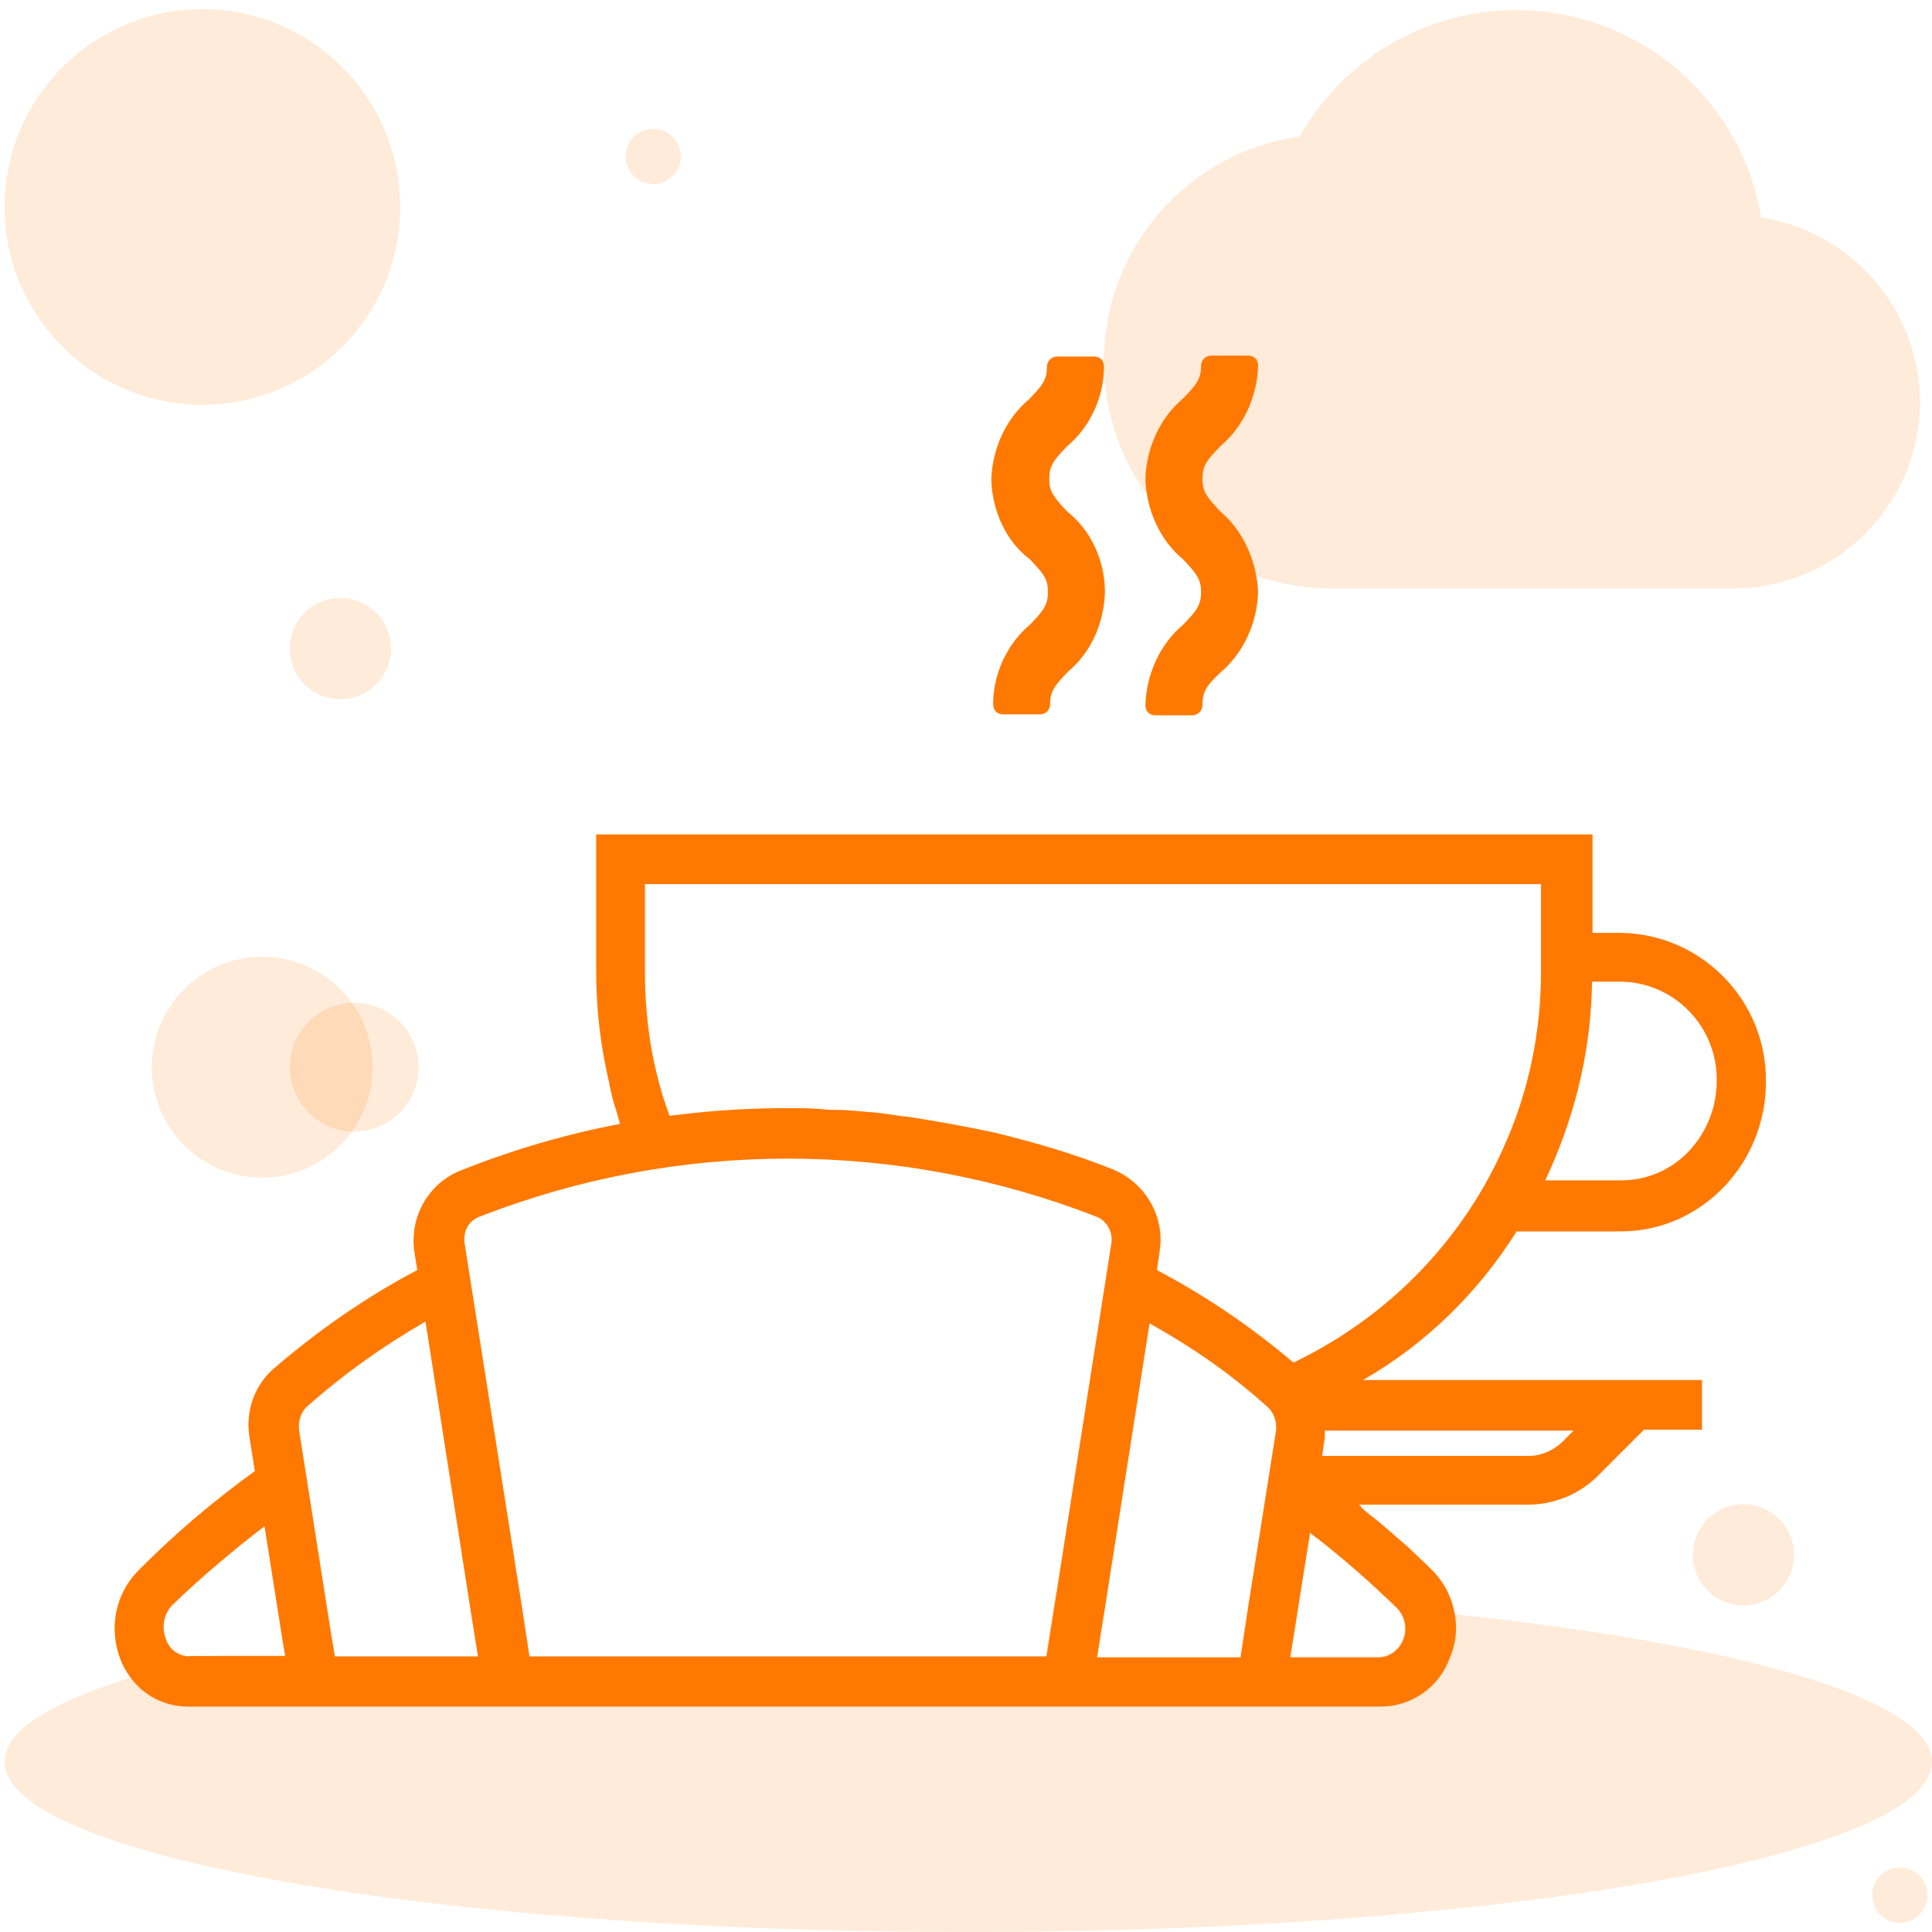 <?xml version="1.0" encoding="utf-8"?>
<!-- Generator: Adobe Illustrator 22.0.1, SVG Export Plug-In . SVG Version: 6.00 Build 0)  -->
<svg version="1.1" id="Calque_1" xmlns="http://www.w3.org/2000/svg" xmlns:xlink="http://www.w3.org/1999/xlink" x="0px" y="0px"
	 viewBox="0 0 420 420" style="enable-background:new 0 0 420 420;" xml:space="preserve">
<style type="text/css">
	.st0{opacity:0.15;fill:#FF7900;}
	.st1{fill:#FF7900;}
	.st2{fill:none;}
</style>
<path class="st0" d="M420,383c0,20.4-93.8,37-209.5,37S1,403.4,1,383c0-6.7,10-12.9,27.5-18.3c5.5-1.7,11.6-3.3,18.5-4.8H62
	l-0.5-2.9c3.4-0.6,6.9-1.2,10.5-1.8l0.8,4.8h31.2l-1.4-8.8c3.5-0.4,7.2-0.7,10.8-1.1l1.5,9.9h112.4l2.2-13.9c3.7,0,7.4,0.1,11,0.2
	l-2.2,13.9h31.2l2-12.7c3.6,0.2,7.2,0.4,10.7,0.6l-1.9,12h19.6c2.2-0.2,4.1-1.6,4.9-3.7c1-2.3,0.5-4.9-1.1-6.7
	c4.2,0.4,8.3,0.8,12.3,1.2C378.3,357.5,420,369.4,420,383z"/>
<path class="st0" d="M382.9,47.3c-4.3-25.6-26.5-45.1-53.3-45.1c-20.2,0-37.8,11.1-47.1,27.5c-24,3.3-42.5,23.9-42.5,48.9
	c0,27.2,22,49.2,49.1,49.3v0h87.7c22.4,0,40.6-18.2,40.6-40.6C417.2,67.1,402.4,50.3,382.9,47.3z"/>
<circle class="st0" cx="57" cy="232" r="24"/>
<circle class="st0" cx="77" cy="232" r="14"/>
<circle class="st0" cx="44" cy="45" r="43"/>
<circle class="st0" cx="74" cy="141" r="11"/>
<circle class="st0" cx="379" cy="338" r="11"/>
<circle class="st0" cx="413" cy="412" r="6"/>
<circle class="st0" cx="142" cy="34" r="6"/>
<path class="st1" d="M329.7,267.7h22.6c8.6,0,16.5-3.5,22.4-9.6c5.9-6.1,9.2-14.3,9.2-22.9c0.2-17.8-14.1-32.2-31.6-32.4h-6.1v-21.4
	H129.6v29.8c0,8.4,1,16.5,2.9,24.5l0,0v0.2c0.4,1.8,0.8,3.7,1.4,5.3l0,0l3.3,11.6l11.4-2.9l-3.1-7.5c-3.7-10-5.3-20.6-5.3-31.2v-19
	H335v19c0,13.3-2.7,26.3-8.2,38.4c-10,22.4-28.4,39.8-51,49c3.5,3.5,5.7,7.8,6.7,12.4h59.6l-2.2,2.2c-2,2-4.7,3.3-7.5,3.3H283
	c-0.2,3.9-1.2,7.5-3.1,10.6h52.2c5.7,0,11.2-2.2,15.3-6.3l10-10h12.6v-10.8h-73.7C310.1,292.1,321.4,280.9,329.7,267.7z M337.1,254
	c5.7-12.9,8.8-26.5,9-40.6h6.3c11.8,0.2,21,10,20.8,21.6c0,5.7-2.2,11.2-6.1,15.3c-3.9,4.1-9.2,6.3-14.7,6.3h-16.5
	C336.3,255.8,336.7,255,337.1,254z"/>
<path class="st1" d="M316.3,351.1c-0.6-3.6-2.2-7-5-9.8c-1.6-1.6-3.5-3.3-5.1-4.9l-5.9-5.1c-1.4-1.2-3.1-2.4-4.5-3.7h0.2l-8.8-7.8
	c0.2-1,0.2-2,0.4-3.1h-0.2l0.6-4.3v-1c0-0.1,0-0.3,0-0.5c0-7.7-5.1-13.2-5.1-13.2c-9.6-8.4-20.2-15.7-31.4-21.6l0.6-4.1
	c1.2-7.5-3.1-14.9-10.2-17.8c-8.2-3.3-16.5-5.7-24.9-7.8c-7.3-1.6-13.7-2.7-18.8-3.5c-1-0.2-2-0.2-3.1-0.4c-2.6-0.4-4.9-0.7-6.8-0.8
	c-2-0.2-3.7-0.3-5-0.4c-1.6,0-3.3,0-4.9-0.2c-2.4-0.2-4.9-0.2-7.3-0.2c-24.3,0-48.3,4.5-70.8,13.5c-7.1,2.7-11.4,10.2-10.2,17.8
	l0.6,3.9c-11.2,5.9-21.8,13.3-31.4,21.6c-4.1,3.7-5.9,9.2-5.1,14.5l1.2,7.6c-9,6.5-17.5,13.7-25.3,21.6c-5.1,5.1-6.5,12.7-3.9,19.4
	c0.5,1.4,1.3,2.6,2.1,3.8c2.9,4,7.5,6.4,12.6,6.4h259.3c6.5,0,12.6-4.1,14.9-10.4C316.5,357.5,316.8,354.2,316.3,351.1z M41,359.9
	v0.2c-2.2-0.2-4.1-1.4-4.9-3.7c-1-2.5-0.6-5.5,1.4-7.5c6.3-6.1,13.1-11.8,20-17.1l4,25.3l0.5,2.9H41z M72.8,360.1l-0.8-4.8l-7-44.5
	c-0.2-1.8,0.4-3.7,1.6-4.9c8-7.1,16.7-13.3,25.9-18.6l10,64l1.4,8.8H72.8z M227.5,360.1H115.1l-1.5-9.9L101,270.3
	c-0.4-2.7,1-5.1,3.5-5.9c42.9-16.7,90.6-16.7,133.6,0c2.5,0.8,3.9,3.5,3.5,5.9l-11.9,75.8L227.5,360.1z M269.7,360.3h-31.2l2.2-13.9
	l9.2-58.7c9.2,5.1,18,11.2,25.9,18.4c1.2,1.2,1.8,3.1,1.6,4.9l-5.8,36.7L269.7,360.3z M305,356.6c-0.8,2-2.7,3.5-4.9,3.7h-19.6
	l1.9-12l2.4-15.1c0,0,0,0,0.2,0.2c6.5,4.9,12.7,10.4,18.6,16.1c0.1,0.1,0.3,0.3,0.4,0.4C305.5,351.7,306,354.3,305,356.6z"/>
<g>
	<path class="st1" d="M232,111.2c-2.9-3.1-3.9-4.3-3.9-7.1c0-2.9,1-4.1,3.9-7.1c4.9-4.1,8-10.6,8-17.3c0-0.6-0.2-1.2-0.6-1.6
		s-1-0.6-1.6-0.6h-8c-1.2,0-2.2,1-2.2,2.2c0,2.9-1,4.1-3.9,7.1c-4.9,4.1-8,10.6-8.2,17.5c0.2,6.9,3.3,13.5,8.4,17.3
		c2.9,3.1,3.9,4.1,3.9,7.1c0,2.9-1,4.1-3.9,7.1c-4.9,4.1-8,10.6-8,17.3c0,0.6,0.2,1.2,0.6,1.6c0.4,0.4,1,0.6,1.6,0.6h8
		c1.2,0,2.2-1,2.2-2.2c0-2.9,1-4.1,3.9-7.1c4.9-4.1,7.8-10.4,8-17.3C240.2,121.8,237.1,115.2,232,111.2z"/>
	<path class="st1" d="M265.3,111.2c-2.9-3.1-3.9-4.3-3.9-7.1c0-2.9,1-4.1,3.9-7.1c4.9-4.1,8-10.6,8.2-17.5c0-0.6-0.2-1.2-0.6-1.6
		c-0.4-0.4-1-0.6-1.6-0.6h-8c-1.2,0-2.2,1-2.2,2.2c0,2.9-1,4.1-3.9,7.1c-4.9,4.1-8,10.6-8.2,17.5c0.2,6.9,3.3,13.5,8.2,17.5
		c2.9,3.1,3.9,4.3,3.9,7.1c0,2.9-1,4.1-3.9,7.1c-4.9,4.1-8,10.6-8.2,17.5c0,0.6,0.2,1.2,0.6,1.6s1,0.6,1.6,0.6h8
		c1.2,0,2.2-1,2.2-2.2c0-3.1,1-4.3,3.9-7.1c4.9-4.1,8-10.6,8.2-17.5C273.2,121.8,270.1,115.2,265.3,111.2z"/>
</g>
<path class="st2" d="M367.1,250.5c3.9-4.1,6.1-9.6,6.1-15.3c0.2-11.8-9.2-21.4-20.8-21.6H346c-0.2,14.1-3.3,27.7-9,40.6
	c-0.4,1-1,1.8-1.4,2.7h16.5C357.9,256.8,363.2,254.4,367.1,250.5z"/>
<path class="st2" d="M149,243.2c-1-0.2-2-0.4-3.1-0.4l0,0C146.9,242.8,147.9,243,149,243.2z"/>
<path class="st2" d="M238.7,312.5c0-0.4,0-0.8,0-1l0,0C238.7,311.9,238.7,312.1,238.7,312.5z"/>
</svg>
